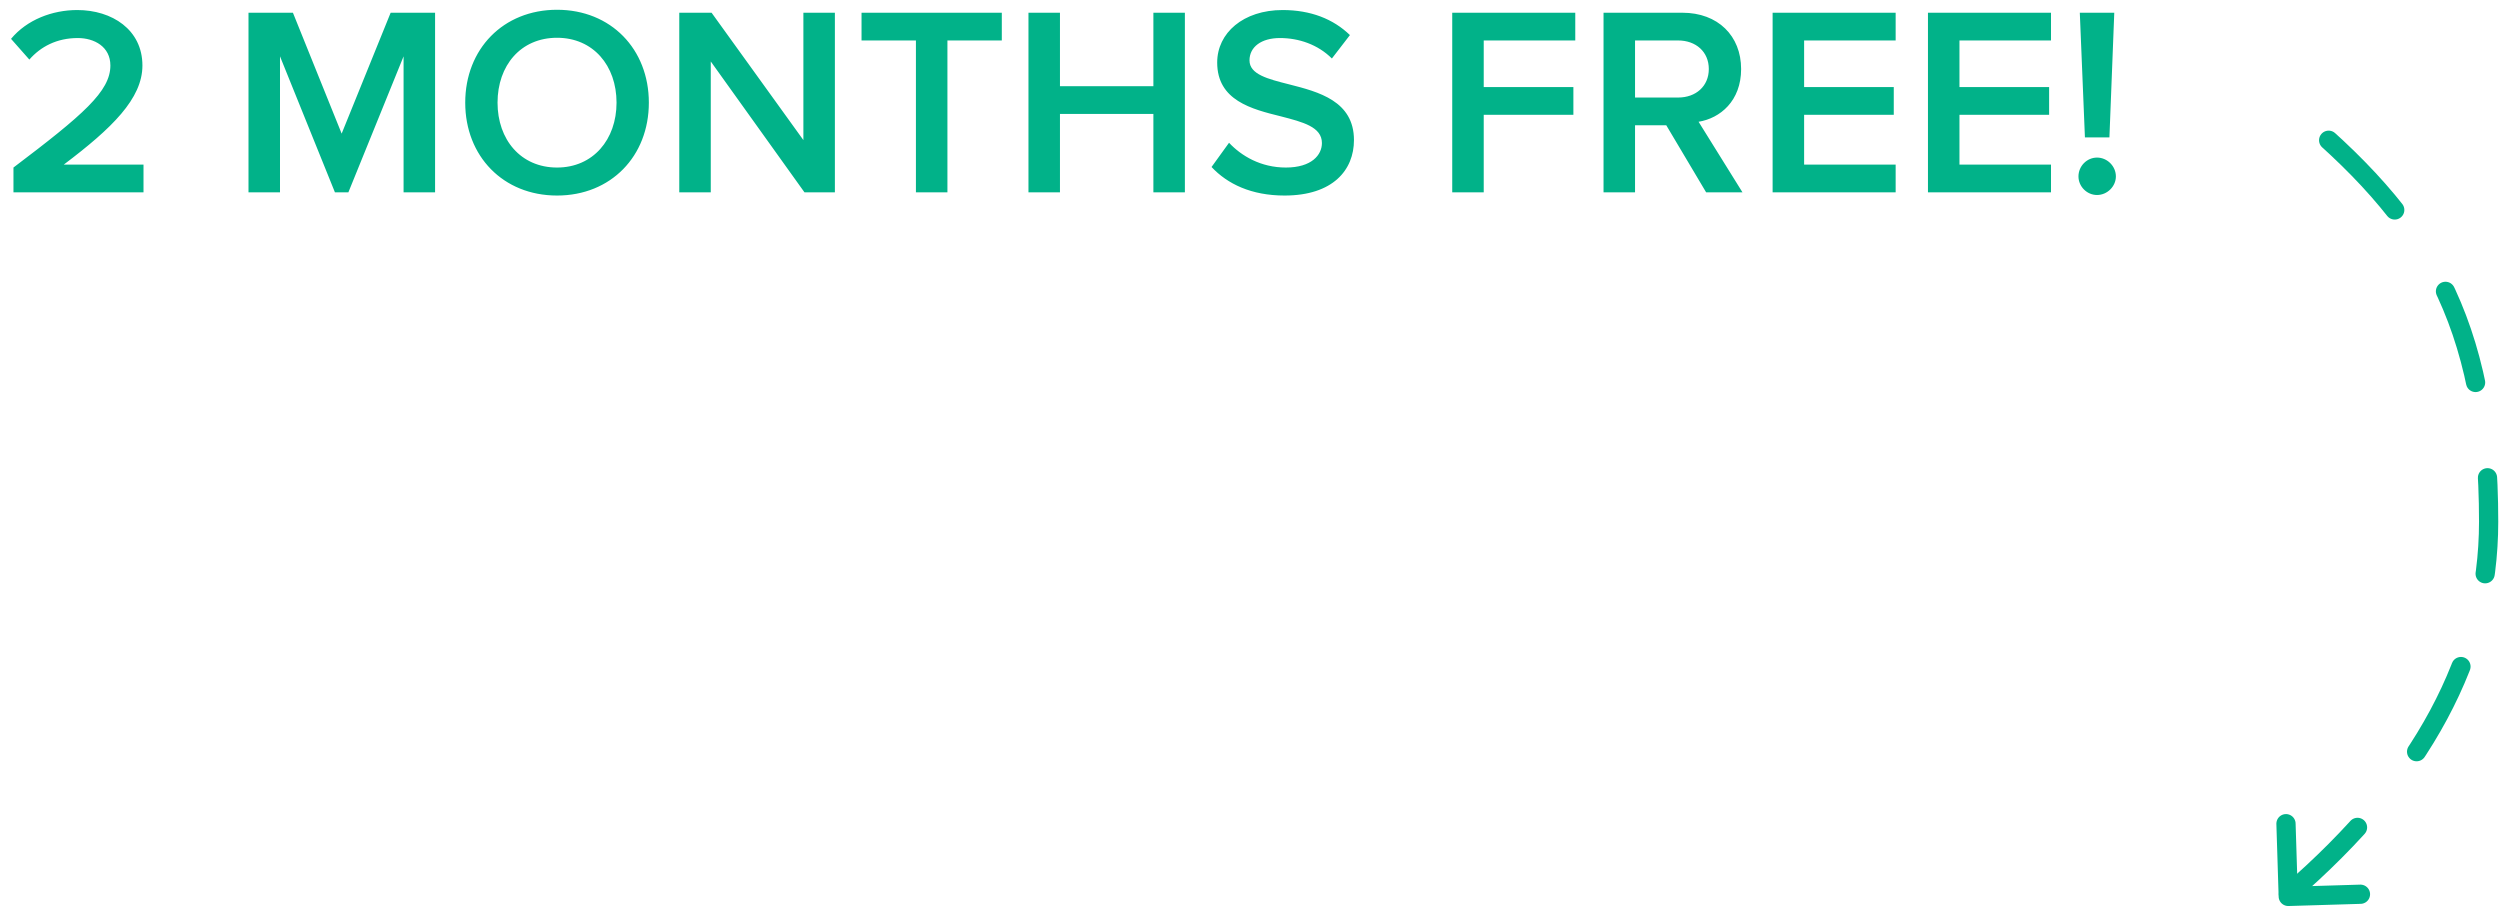 <?xml version="1.0" encoding="UTF-8"?>
<svg width="130px" height="48px" viewBox="0 0 130 48" version="1.1" xmlns="http://www.w3.org/2000/svg" xmlns:xlink="http://www.w3.org/1999/xlink">
    <!-- Generator: Sketch 52.6 (67491) - http://www.bohemiancoding.com/sketch -->
    <title>Group 11</title>
    <desc>Created with Sketch.</desc>
    <g id="Page-1" stroke="none" stroke-width="1" fill="none" fill-rule="evenodd">
        <g id="v1_A" transform="translate(-1239, -201)">
            <g id="Group-11" transform="translate(1239, 201)">
                <path d="M0.7,10 L0.7,8.712 C4.326,5.968 5.74,4.75 5.74,3.406 C5.74,2.426 4.9,1.978 4.046,1.978 C2.954,1.978 2.114,2.426 1.526,3.098 L0.574,2.02 C1.4,1.026 2.716,0.522 4.018,0.522 C5.824,0.522 7.406,1.544 7.406,3.406 C7.406,5.128 5.824,6.668 3.318,8.558 L7.462,8.558 L7.462,10 L0.7,10 Z M20.986,10 L20.986,2.93 L18.116,10 L17.416,10 L14.56,2.93 L14.56,10 L12.922,10 L12.922,0.662 L15.232,0.662 L17.766,6.948 L20.314,0.662 L22.624,0.662 L22.624,10 L20.986,10 Z M24.192,5.338 C24.192,2.552 26.166,0.508 28.966,0.508 C31.766,0.508 33.74,2.552 33.74,5.338 C33.74,8.124 31.766,10.168 28.966,10.168 C26.166,10.168 24.192,8.124 24.192,5.338 Z M32.06,5.338 C32.06,3.406 30.842,1.964 28.966,1.964 C27.076,1.964 25.872,3.406 25.872,5.338 C25.872,7.256 27.076,8.712 28.966,8.712 C30.842,8.712 32.06,7.256 32.06,5.338 Z M41.832,10 L36.96,3.196 L36.96,10 L35.322,10 L35.322,0.662 L37.002,0.662 L41.776,7.284 L41.776,0.662 L43.414,0.662 L43.414,10 L41.832,10 Z M47.628,10 L47.628,2.104 L44.8,2.104 L44.8,0.662 L52.094,0.662 L52.094,2.104 L49.266,2.104 L49.266,10 L47.628,10 Z M59.976,10 L59.976,5.926 L55.118,5.926 L55.118,10 L53.48,10 L53.48,0.662 L55.118,0.662 L55.118,4.484 L59.976,4.484 L59.976,0.662 L61.614,0.662 L61.614,10 L59.976,10 Z M63,8.684 L63.91,7.424 C64.554,8.11 65.562,8.712 66.864,8.712 C68.208,8.712 68.74,8.054 68.74,7.438 C68.74,6.598 67.746,6.346 66.612,6.052 C65.086,5.674 63.294,5.226 63.294,3.252 C63.294,1.712 64.652,0.522 66.696,0.522 C68.152,0.522 69.328,0.984 70.196,1.824 L69.258,3.042 C68.53,2.314 67.536,1.978 66.556,1.978 C65.59,1.978 64.974,2.44 64.974,3.14 C64.974,3.868 65.926,4.106 67.032,4.386 C68.572,4.778 70.406,5.254 70.406,7.284 C70.406,8.838 69.314,10.168 66.794,10.168 C65.072,10.168 63.826,9.566 63,8.684 Z M75.516,10 L75.516,0.662 L81.914,0.662 L81.914,2.104 L77.154,2.104 L77.154,4.526 L81.816,4.526 L81.816,5.968 L77.154,5.968 L77.154,10 L75.516,10 Z M88.718,10 L86.646,6.514 L85.022,6.514 L85.022,10 L83.384,10 L83.384,0.662 L87.486,0.662 C89.334,0.662 90.538,1.866 90.538,3.588 C90.538,5.254 89.446,6.15 88.326,6.332 L90.608,10 L88.718,10 Z M88.858,3.588 C88.858,2.692 88.186,2.104 87.262,2.104 L85.022,2.104 L85.022,5.072 L87.262,5.072 C88.186,5.072 88.858,4.484 88.858,3.588 Z M92.176,10 L92.176,0.662 L98.574,0.662 L98.574,2.104 L93.814,2.104 L93.814,4.526 L98.476,4.526 L98.476,5.968 L93.814,5.968 L93.814,8.558 L98.574,8.558 L98.574,10 L92.176,10 Z M100.254,10 L100.254,0.662 L106.652,0.662 L106.652,2.104 L101.892,2.104 L101.892,4.526 L106.554,4.526 L106.554,5.968 L101.892,5.968 L101.892,8.558 L106.652,8.558 L106.652,10 L100.254,10 Z M108.416,7.144 L108.15,0.662 L109.942,0.662 L109.69,7.144 L108.416,7.144 Z M108.08,9.174 C108.08,8.642 108.514,8.194 109.046,8.194 C109.578,8.194 110.026,8.642 110.026,9.174 C110.026,9.692 109.578,10.14 109.046,10.14 C108.514,10.14 108.08,9.692 108.08,9.174 Z" id="2-months-free!" fill="#01B289"></path>
                <g id="Group-10" transform="translate(116.239, 5.5)" stroke="#01B289" stroke-linecap="round">
                    <path d="M2.761,41 C9.7,35.018 13.17,28.562 13.17,21.631 C13.17,11.235 9.961,5.848 2.761,0" id="Path-33" stroke-dasharray="5"></path>
                    <polyline id="Path-34" stroke-linejoin="round" transform="translate(3.667, 40.133) rotate(43) translate(-3.667, -40.133) " points="1 38.79 3.665 41.475 6.334 38.832"></polyline>
                </g>
            </g>
        </g>
    </g>
</svg>